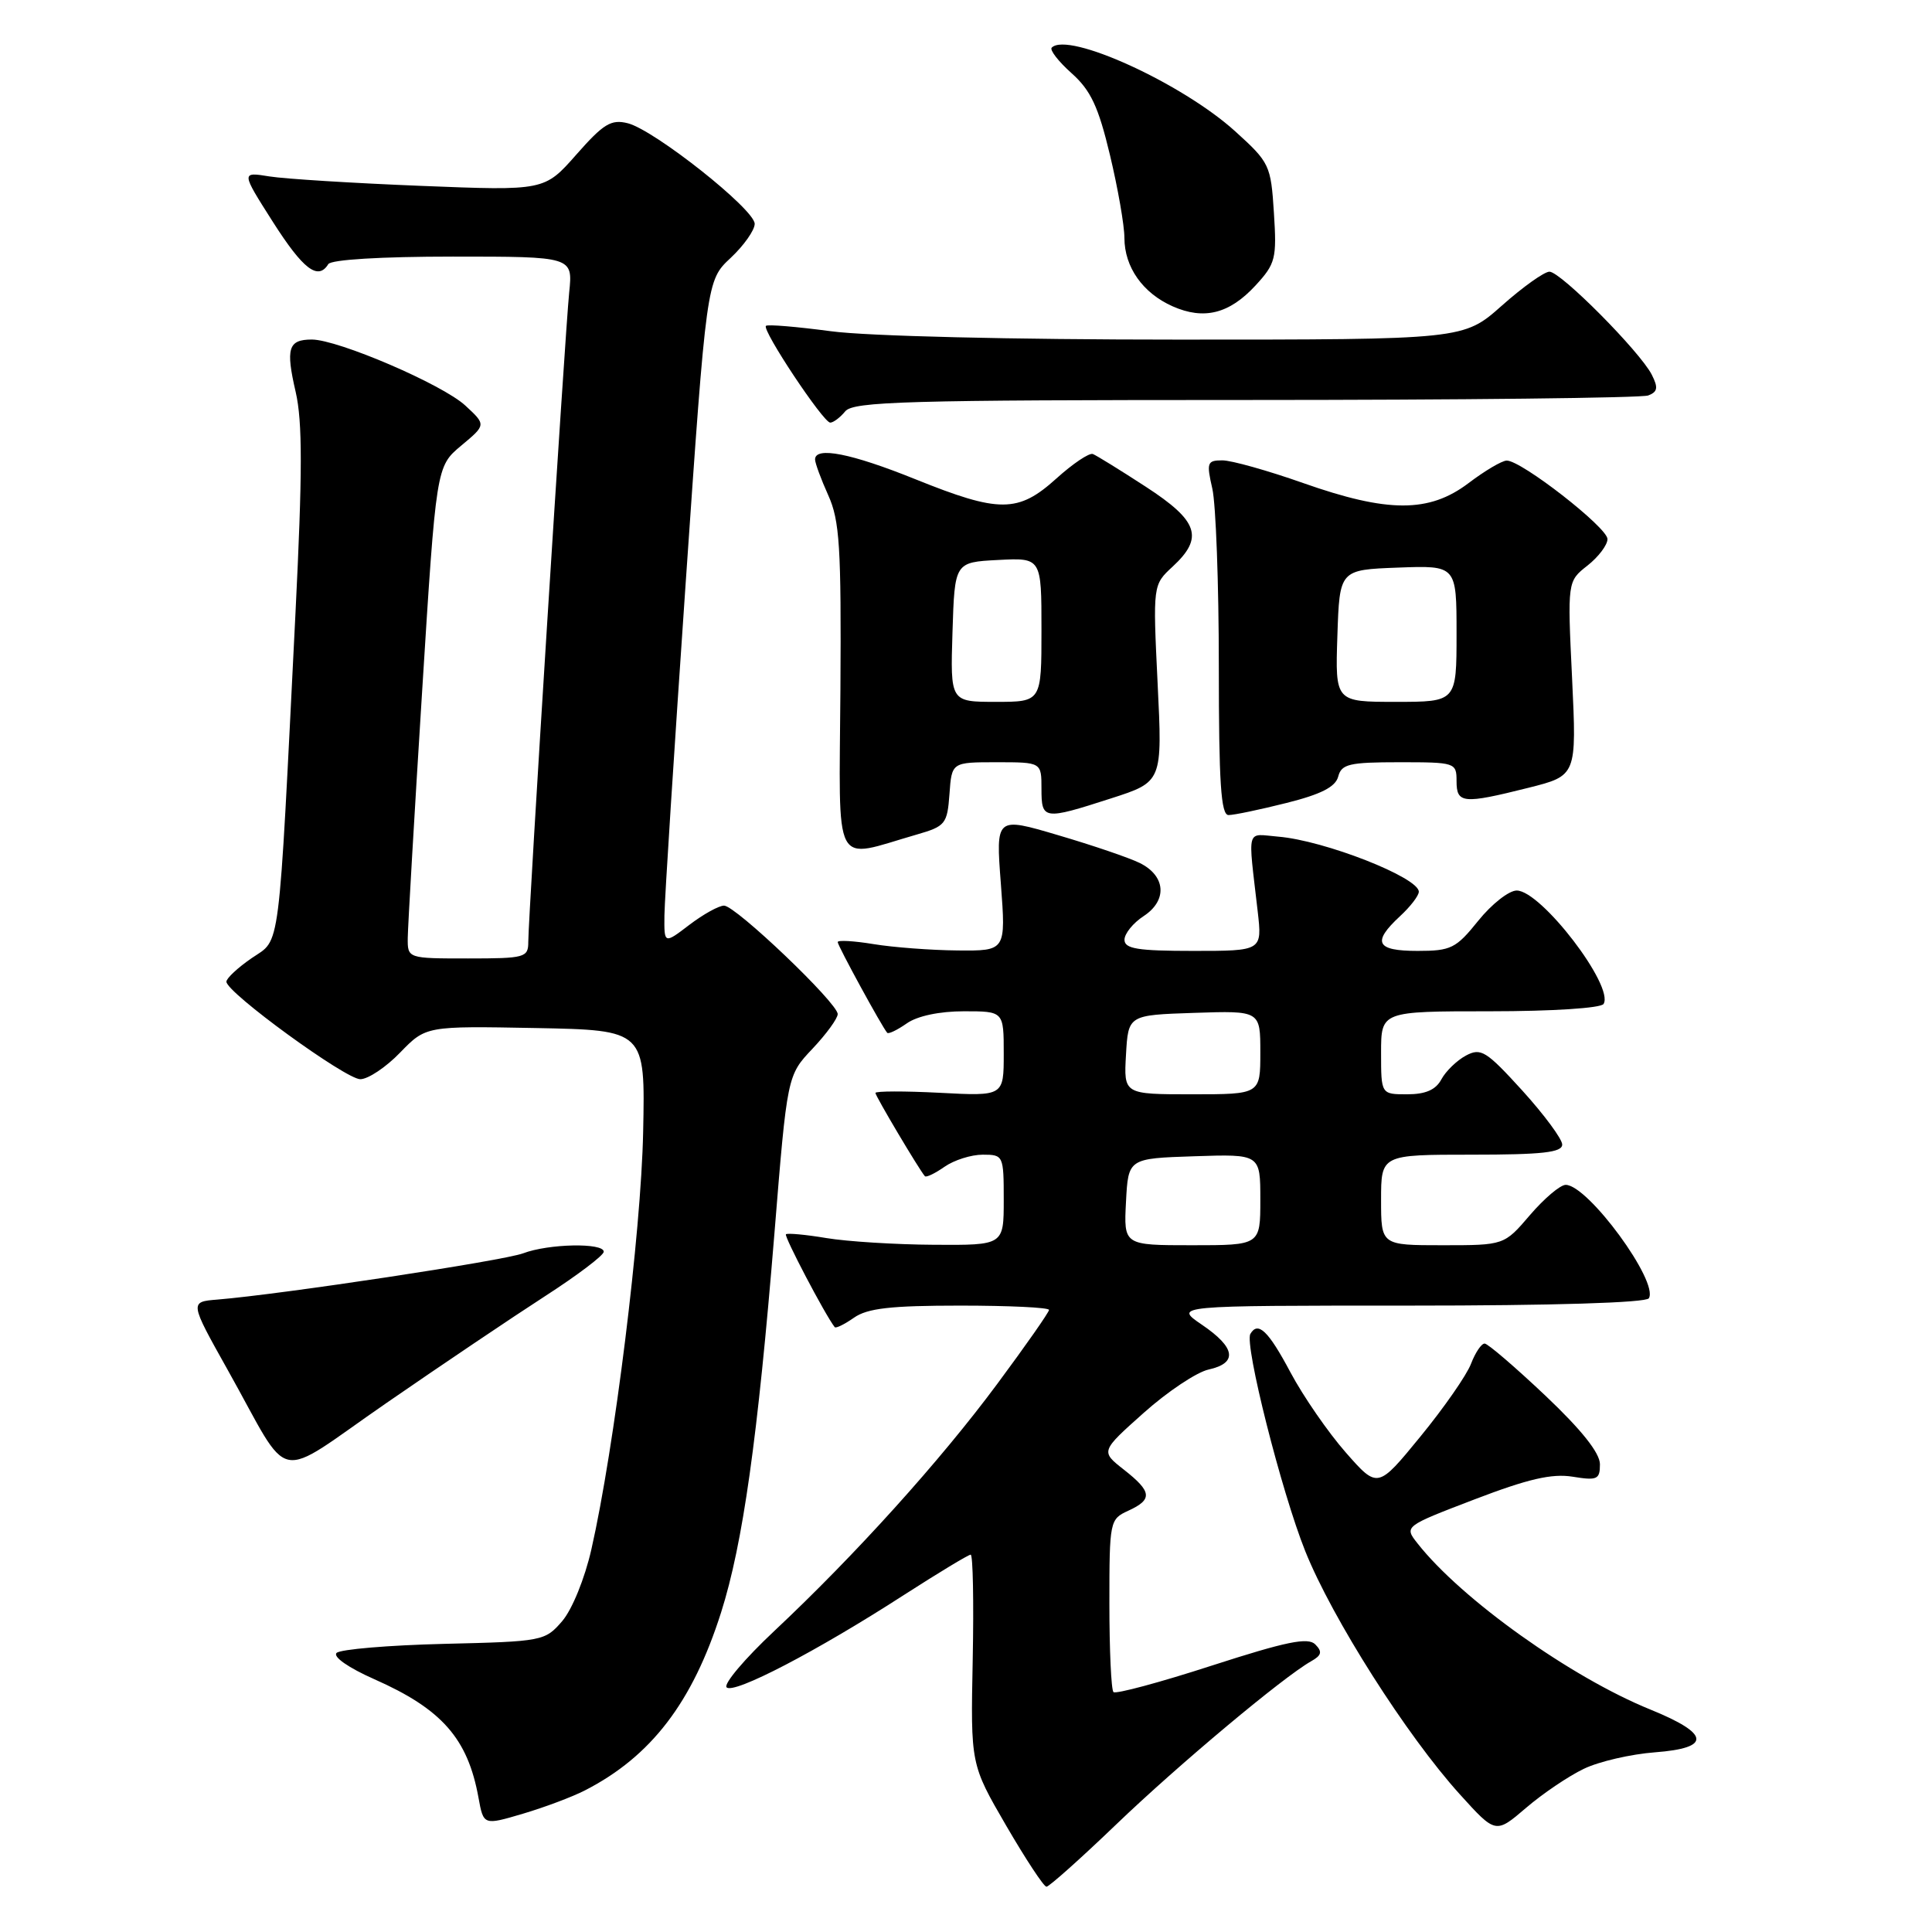 <?xml version="1.0" encoding="UTF-8" standalone="no"?>
<!DOCTYPE svg PUBLIC "-//W3C//DTD SVG 1.1//EN" "http://www.w3.org/Graphics/SVG/1.1/DTD/svg11.dtd" >
<svg xmlns="http://www.w3.org/2000/svg" xmlns:xlink="http://www.w3.org/1999/xlink" version="1.1" viewBox="0 0 256 256">
 <g >
 <path fill="currentColor"
d=" M 147.90 241.75 C 156.14 233.84 170.05 222.20 173.74 220.12 C 175.13 219.34 175.24 218.86 174.28 217.89 C 173.32 216.92 170.45 217.51 160.57 220.70 C 153.70 222.93 147.84 224.50 147.54 224.21 C 147.24 223.91 147.00 218.64 147.00 212.49 C 147.00 201.55 147.05 201.30 149.50 200.18 C 152.76 198.69 152.65 197.66 148.91 194.73 C 145.83 192.31 145.83 192.31 151.56 187.20 C 154.71 184.39 158.58 181.81 160.15 181.47 C 164.03 180.61 163.73 178.57 159.27 175.54 C 155.54 173.00 155.54 173.00 186.71 173.00 C 205.78 173.00 218.11 172.62 218.48 172.03 C 219.83 169.85 210.41 157.00 207.46 157.00 C 206.74 157.00 204.62 158.80 202.73 161.00 C 199.31 165.00 199.31 165.00 191.15 165.00 C 183.00 165.00 183.00 165.00 183.00 159.00 C 183.00 153.00 183.00 153.00 195.00 153.00 C 204.35 153.00 207.00 152.71 207.00 151.66 C 207.00 150.93 204.62 147.71 201.72 144.51 C 196.92 139.24 196.23 138.81 194.24 139.87 C 193.03 140.52 191.57 141.94 190.99 143.02 C 190.25 144.41 188.89 145.00 186.46 145.00 C 183.00 145.00 183.00 145.00 183.00 139.50 C 183.00 134.00 183.00 134.00 197.44 134.00 C 205.70 134.00 212.14 133.58 212.48 133.03 C 213.93 130.69 204.20 118.00 200.97 118.00 C 199.94 118.00 197.65 119.80 195.88 122.00 C 192.93 125.67 192.27 126.00 187.83 126.00 C 182.34 126.00 181.77 124.87 185.50 121.41 C 186.88 120.14 188.00 118.68 188.00 118.16 C 188.00 116.27 175.48 111.36 169.37 110.86 C 165.05 110.50 165.35 109.43 166.65 120.75 C 167.25 126.00 167.25 126.00 158.12 126.00 C 150.74 126.00 149.00 125.72 149.00 124.52 C 149.00 123.71 150.15 122.29 151.55 121.38 C 154.72 119.30 154.47 116.04 151.00 114.34 C 149.62 113.66 144.78 112.01 140.22 110.67 C 131.94 108.22 131.94 108.22 132.62 117.11 C 133.29 126.00 133.29 126.00 126.89 125.94 C 123.38 125.91 118.36 125.53 115.75 125.10 C 113.14 124.67 111.00 124.55 111.00 124.83 C 111.00 125.31 116.88 136.09 117.56 136.85 C 117.73 137.05 118.90 136.48 120.16 135.60 C 121.55 134.62 124.50 134.00 127.72 134.00 C 133.00 134.00 133.00 134.00 133.00 139.63 C 133.00 145.25 133.00 145.25 124.50 144.80 C 119.83 144.56 116.00 144.57 116.00 144.82 C 116.00 145.24 121.82 155.03 122.55 155.85 C 122.73 156.05 123.90 155.48 125.16 154.60 C 126.42 153.72 128.69 153.00 130.22 153.00 C 132.95 153.00 133.00 153.11 133.00 159.00 C 133.00 165.00 133.00 165.00 123.75 164.94 C 118.66 164.91 112.25 164.51 109.50 164.05 C 106.75 163.59 104.34 163.37 104.14 163.55 C 103.87 163.81 109.31 174.19 110.60 175.85 C 110.75 176.05 111.90 175.48 113.16 174.60 C 114.94 173.35 118.04 173.00 127.22 173.00 C 133.70 173.00 139.00 173.25 139.00 173.57 C 139.00 173.88 135.92 178.28 132.16 183.35 C 124.58 193.58 113.33 206.04 102.57 216.14 C 98.68 219.79 95.85 223.14 96.28 223.58 C 97.20 224.54 108.23 218.80 119.78 211.34 C 124.34 208.41 128.32 206.00 128.62 206.00 C 128.92 206.00 129.04 212.25 128.89 219.90 C 128.61 233.79 128.61 233.79 133.32 241.90 C 135.91 246.35 138.31 250.00 138.66 250.00 C 139.01 250.00 143.17 246.29 147.90 241.75 Z  M 209.86 234.38 C 211.86 233.41 216.11 232.43 219.30 232.19 C 226.80 231.62 226.59 229.74 218.70 226.53 C 208.16 222.26 193.64 211.90 187.83 204.51 C 186.05 202.25 186.05 202.25 195.40 198.67 C 202.48 195.96 205.63 195.23 208.38 195.67 C 211.64 196.20 212.00 196.04 212.00 194.02 C 212.00 192.53 209.56 189.46 204.75 184.91 C 200.76 181.14 197.15 178.04 196.73 178.03 C 196.30 178.01 195.49 179.22 194.92 180.70 C 194.36 182.19 191.34 186.53 188.22 190.34 C 182.55 197.27 182.55 197.27 178.33 192.47 C 176.01 189.83 172.70 185.05 170.99 181.84 C 168.06 176.33 166.69 175.02 165.68 176.75 C 164.87 178.14 169.80 197.67 172.95 205.53 C 176.51 214.43 186.40 229.98 193.43 237.75 C 198.18 243.00 198.18 243.00 202.20 239.56 C 204.40 237.67 207.85 235.34 209.86 234.38 Z  M 77.50 237.24 C 86.28 232.74 91.76 225.58 95.55 213.65 C 98.44 204.53 100.40 190.61 102.61 163.50 C 104.31 142.50 104.31 142.50 107.66 138.96 C 109.50 137.01 111.00 134.95 111.00 134.37 C 111.00 132.91 97.47 120.00 95.94 120.00 C 95.25 120.00 93.18 121.15 91.34 122.55 C 88.00 125.10 88.00 125.10 88.04 121.30 C 88.06 119.21 89.33 99.42 90.85 77.33 C 93.62 37.16 93.62 37.16 96.81 34.18 C 98.56 32.54 100.00 30.50 100.00 29.66 C 100.00 27.74 86.71 17.22 83.18 16.33 C 80.98 15.78 79.97 16.39 76.37 20.48 C 72.14 25.28 72.14 25.28 55.82 24.63 C 46.84 24.27 37.80 23.71 35.72 23.38 C 31.94 22.77 31.94 22.77 36.15 29.39 C 40.17 35.70 42.14 37.20 43.50 35.00 C 43.87 34.40 50.49 34.00 60.01 34.00 C 75.91 34.00 75.91 34.00 75.42 38.75 C 74.87 44.18 70.00 121.46 70.00 124.80 C 70.00 126.88 69.58 127.00 62.00 127.00 C 54.00 127.00 54.00 127.00 54.03 124.25 C 54.05 122.74 54.90 108.07 55.93 91.66 C 57.80 61.82 57.80 61.82 61.11 59.05 C 64.42 56.29 64.42 56.29 61.66 53.74 C 58.64 50.94 44.79 44.99 41.31 44.99 C 38.19 45.00 37.84 46.15 39.18 51.94 C 40.09 55.90 40.08 62.60 39.15 81.29 C 36.85 127.23 37.22 124.31 33.36 126.95 C 31.51 128.22 30.00 129.63 30.00 130.08 C 30.00 131.51 45.79 143.00 47.74 143.00 C 48.77 143.00 51.15 141.41 53.02 139.47 C 56.44 135.95 56.44 135.95 70.97 136.22 C 85.50 136.50 85.50 136.50 85.22 150.00 C 84.95 163.34 81.41 191.89 78.36 205.30 C 77.49 209.15 75.81 213.27 74.50 214.80 C 72.22 217.45 71.91 217.51 58.84 217.82 C 51.50 218.00 45.10 218.54 44.60 219.02 C 44.08 219.53 46.18 220.99 49.59 222.50 C 58.55 226.46 61.98 230.36 63.40 238.19 C 64.07 241.87 64.07 241.87 69.28 240.33 C 72.15 239.48 75.85 238.09 77.50 237.24 Z  M 72.25 171.73 C 76.51 168.98 80.00 166.34 80.00 165.86 C 80.00 164.65 72.69 164.79 69.32 166.07 C 66.73 167.05 37.34 171.50 28.81 172.20 C 25.12 172.50 25.12 172.50 30.16 181.50 C 38.83 196.96 36.01 196.38 51.27 185.86 C 58.54 180.84 67.99 174.48 72.25 171.73 Z  M 121.48 110.58 C 125.27 109.49 125.52 109.18 125.81 105.21 C 126.11 101.00 126.11 101.00 132.06 101.00 C 138.00 101.00 138.00 101.00 138.00 104.50 C 138.00 108.64 138.26 108.68 147.19 105.80 C 154.03 103.60 154.03 103.60 153.39 90.55 C 152.76 77.50 152.76 77.50 155.38 75.08 C 159.54 71.23 158.80 69.03 151.83 64.50 C 148.45 62.30 145.29 60.35 144.81 60.16 C 144.34 59.97 142.16 61.43 139.97 63.41 C 134.91 67.98 132.43 67.99 121.29 63.50 C 112.79 60.07 108.00 59.13 108.00 60.88 C 108.00 61.36 108.79 63.50 109.75 65.63 C 111.26 68.97 111.48 72.48 111.36 91.31 C 111.20 115.76 110.19 113.83 121.48 110.58 Z  M 170.45 106.40 C 175.05 105.25 176.96 104.27 177.32 102.90 C 177.75 101.24 178.79 101.00 185.41 101.00 C 192.84 101.00 193.00 101.05 193.00 103.50 C 193.00 106.48 193.85 106.56 202.51 104.39 C 208.92 102.78 208.92 102.78 208.31 89.90 C 207.69 77.03 207.69 77.03 210.35 74.94 C 211.81 73.79 213.00 72.21 213.00 71.43 C 213.00 69.90 201.55 60.98 199.64 61.03 C 199.01 61.04 196.73 62.39 194.57 64.03 C 189.36 67.97 183.89 67.96 172.66 64.00 C 167.98 62.35 163.17 61.00 161.97 61.00 C 159.95 61.00 159.85 61.30 160.64 64.75 C 161.11 66.81 161.50 77.39 161.50 88.25 C 161.50 103.75 161.78 108.00 162.79 108.00 C 163.51 108.00 166.95 107.28 170.45 106.40 Z  M 112.00 54.50 C 113.08 53.20 120.22 53.00 165.04 53.00 C 193.53 53.00 217.54 52.73 218.40 52.40 C 219.65 51.92 219.74 51.37 218.87 49.65 C 217.30 46.58 206.80 36.00 205.31 36.00 C 204.63 36.00 201.79 38.02 199.00 40.50 C 193.93 45.00 193.93 45.00 156.13 45.00 C 134.12 45.00 114.88 44.54 110.10 43.89 C 105.58 43.29 101.70 42.96 101.49 43.18 C 100.94 43.73 109.09 56.00 110.01 56.00 C 110.42 56.00 111.32 55.33 112.00 54.50 Z  M 166.36 37.83 C 169.02 34.94 169.19 34.27 168.80 28.20 C 168.40 21.88 168.23 21.53 163.67 17.40 C 156.65 11.04 141.52 4.14 139.36 6.31 C 139.06 6.61 140.24 8.14 141.99 9.70 C 144.53 11.97 145.54 14.12 147.07 20.52 C 148.12 24.91 148.99 29.86 148.99 31.53 C 149.00 35.40 151.42 38.83 155.38 40.59 C 159.54 42.43 162.90 41.58 166.36 37.83 Z  M 149.20 159.25 C 149.50 153.50 149.50 153.50 158.25 153.21 C 167.00 152.92 167.00 152.92 167.00 158.96 C 167.00 165.00 167.00 165.00 157.95 165.00 C 148.90 165.00 148.90 165.00 149.20 159.25 Z  M 149.20 139.75 C 149.50 134.50 149.50 134.50 158.25 134.21 C 167.00 133.92 167.00 133.92 167.00 139.46 C 167.00 145.00 167.00 145.00 157.95 145.00 C 148.90 145.00 148.90 145.00 149.20 139.75 Z  M 126.21 83.75 C 126.50 74.50 126.50 74.50 132.25 74.20 C 138.00 73.90 138.00 73.90 138.00 83.45 C 138.00 93.00 138.00 93.00 131.96 93.00 C 125.92 93.00 125.92 93.00 126.21 83.75 Z  M 177.21 84.25 C 177.50 75.50 177.50 75.50 185.25 75.21 C 193.00 74.92 193.00 74.92 193.00 83.96 C 193.00 93.00 193.00 93.00 184.96 93.00 C 176.92 93.00 176.92 93.00 177.21 84.25 Z "/>
</g>
</svg>
